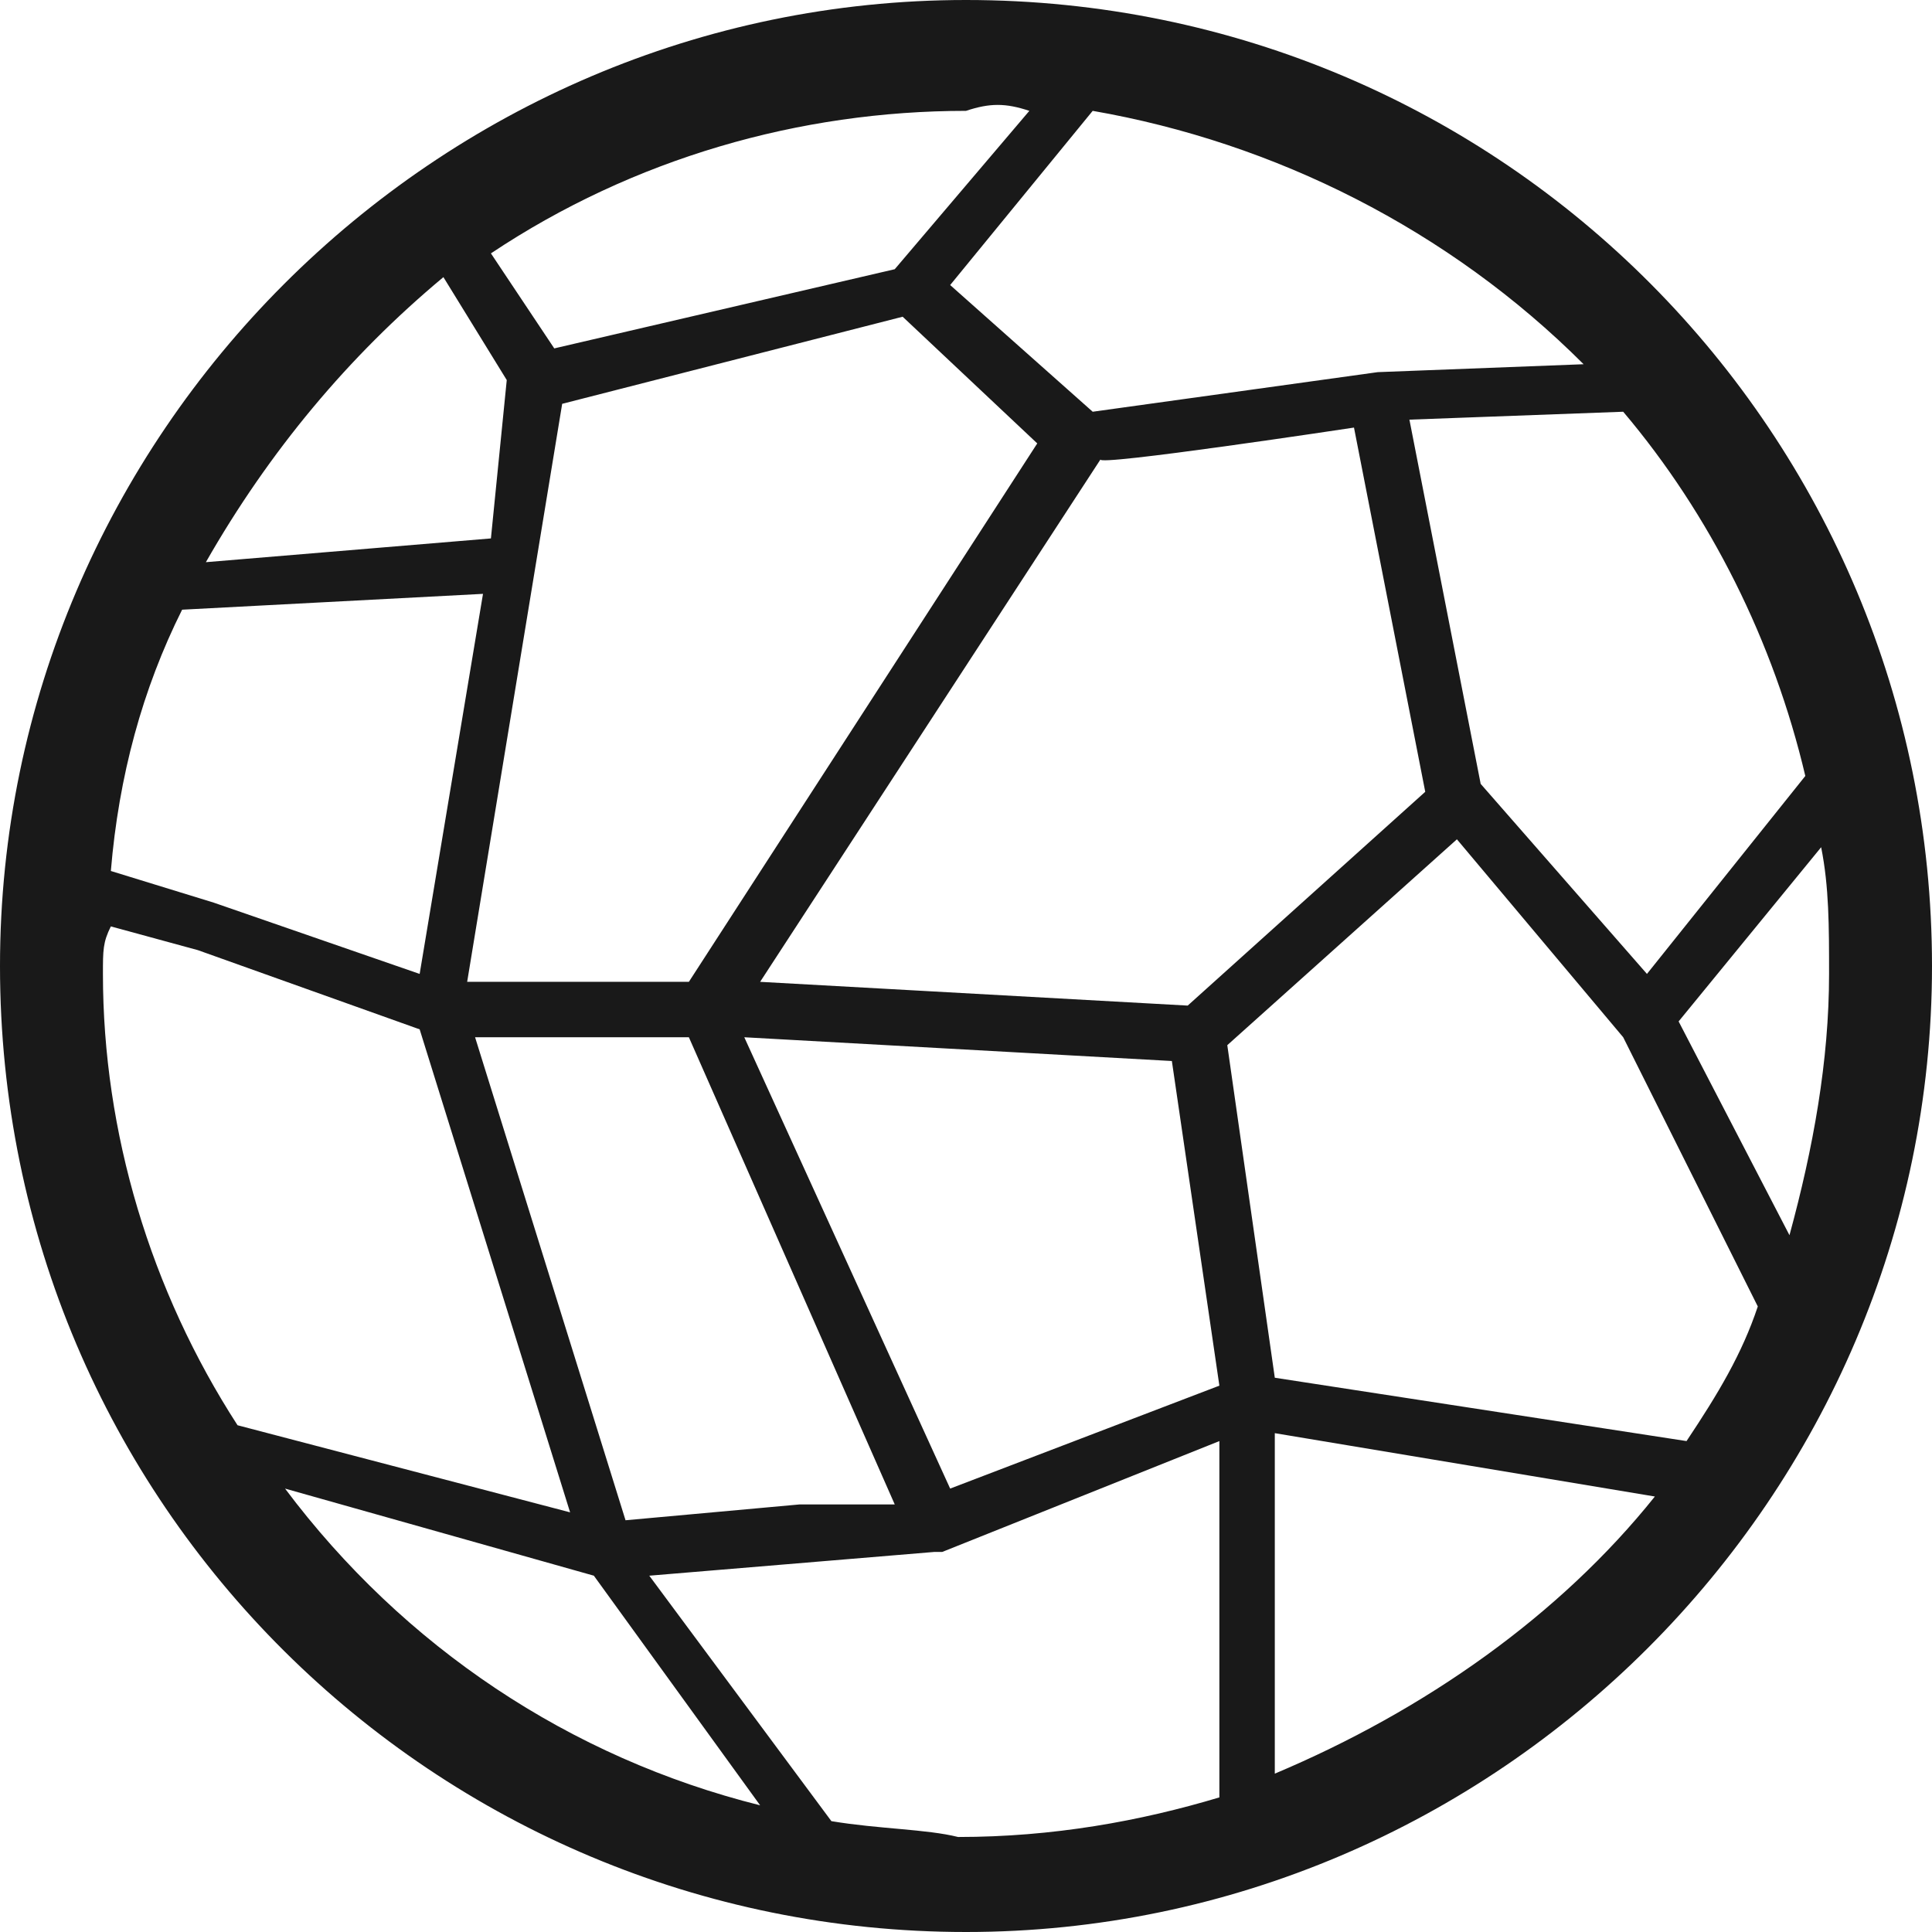 <svg xmlns="http://www.w3.org/2000/svg" viewBox="0 0 24.4 24.4">
  <path d="M22.6 15.6l-1.4-2.7 1.8-2.2c.1.5.1 1 .1 1.6 0 1.1-.2 2.2-.5 3.3zm-6.5 6.8v-4.3l4.8.8c-1.2 1.5-2.9 2.7-4.8 3.5zm-5.6.6l-2.3-3.1 3.6-.3h.1l3.5-1.4v4.5c-1 .3-2.1.5-3.3.5-.4-.1-1-.1-1.6-.2zm-6.9-4.2l3.9 1.1 2.1 2.9c-2.4-.6-4.5-2-6-4zm-2.2-7.1l1.1.3 2.8 1 1.9 6.1L3 18c-1.1-1.7-1.7-3.7-1.7-5.7 0-.3 0-.4.1-.6zm4.2-8.2l.8 1.3-.2 2-3.6.3c.8-1.4 1.8-2.6 3-3.6zM13 1.4l-1.7 2-4.3 1-.8-1.2c1.8-1.2 3.9-1.8 6-1.8.3-.1.5-.1.8 0zm7 3.2l-2.6.1-3.6.5L12 3.6l1.8-2.2c2.3.4 4.5 1.5 6.2 3.2zm.8 7.7l-2.1-2.4-.9-4.6 2.7-.1c1.1 1.3 1.9 2.9 2.3 4.6l-2 2.5zm-12.1.8l2.6 5.9h-1.2l-2.2.2L6 13.1h2.7zm8.4-7.7L18 10l-3 2.7-5.4-.3 4.3-6.6c-.1.1 3.2-.4 3.2-.4zM11.4 4l1.7 1.6-4.4 6.8H5.9l1.2-7.3L11.4 4zm-8.7 7.4L1.4 11c.1-1.2.4-2.3.9-3.3l3.8-.2-.8 4.8-2.6-.9zm9.3 7.4l-2.6-5.7 5.4.3.6 4.1-3.4 1.3zm9.3-.6l-5.2-.8-.6-4.2 2.9-2.6 2.1 2.5 1.7 3.4c-.2.6-.5 1.1-.9 1.7zM12.2 0C5.5 0 0 5.5 0 12.2 0 19 5.5 24.4 12.2 24.4s12.2-5.5 12.2-12.2S19 0 12.2 0z" fill="#191919"/>
</svg>
